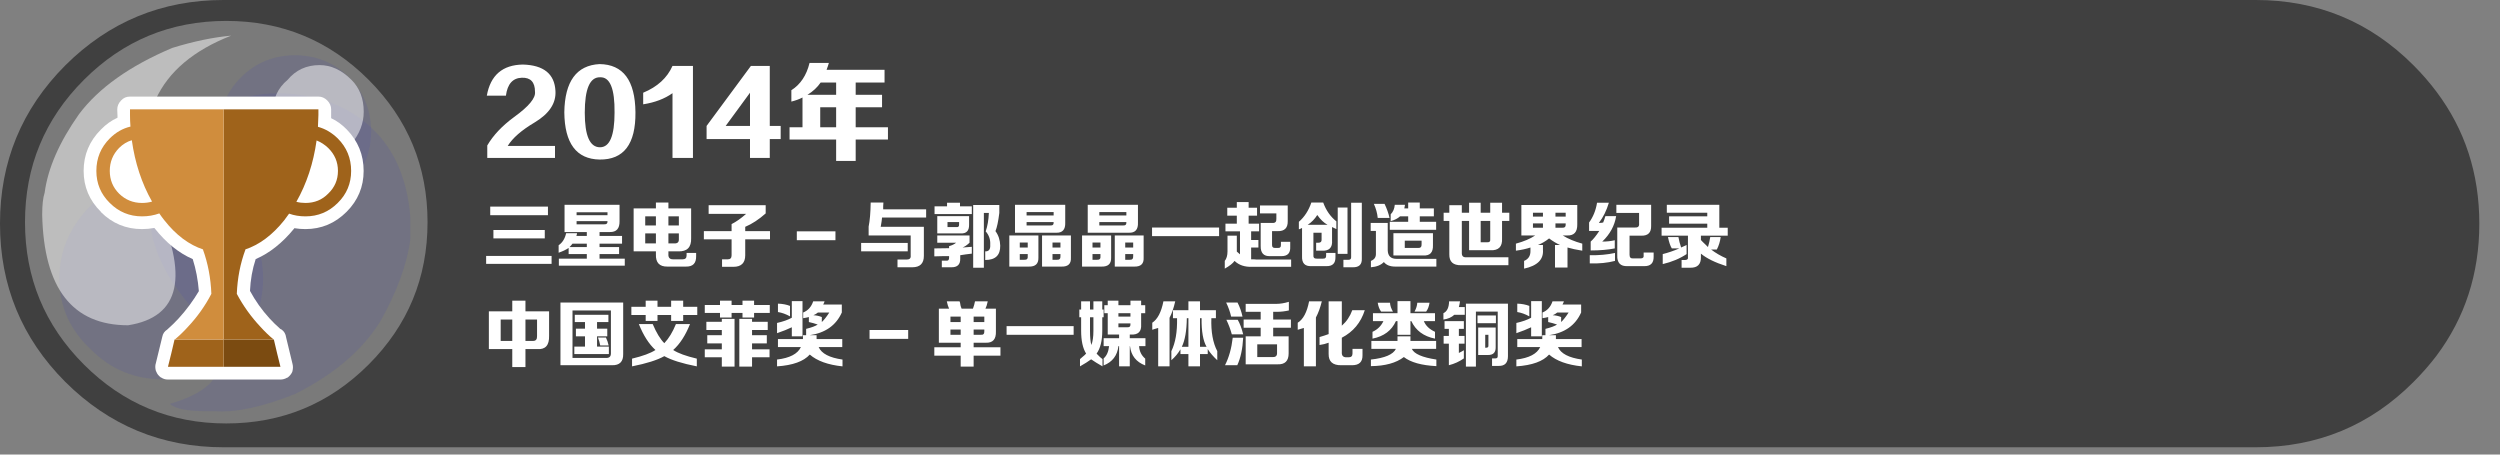 
<svg xmlns="http://www.w3.org/2000/svg" version="1.1" xmlns:xlink="http://www.w3.org/1999/xlink" preserveAspectRatio="none" x="0px" y="0px" width="550px" height="100px" viewBox="0 0 550 100">
<rect x="0" y="0" width="550" height="100" fill="#808080" stroke="none"/>
<defs>
<g id="Layer2_0_FILL">
<path fill="#000000" fill-opacity="0.502" stroke="none" d="
M 545.45 49.2
Q 545.45 32.7 536 20.15 533.75 17.15 531 14.4 516.65 0 496.25 0
L 49.2 0
Q 28.8 0 14.35 14.4 0 28.8 0 49.2 0 69.6 14.35 84 28.8 98.4 49.2 98.4
L 496.25 98.4
Q 516.65 98.4 531 84 533.75 81.25 536 78.3 545.45 65.7 545.45 49.2 Z"/>
</g>

<g id="pop_0_Layer5_0_FILL">
<path fill="#0C0A80" fill-opacity="0.2" stroke="none" d="
M 7.25 6.1
Q 7.75 5.2 7.85 4.45 7.85 4.3 7.85 4 7.7 2.15 6.05 1.6 4.15 1.1 3 2.6 1.9 4.15 3.45 5.9 4.7 7.3 2.95 7.8 3.1 7.95 3.7 7.95 3.75 7.95 3.85 7.95 4.5 8 5.5 7.6 6.7 7 7.25 6.1 Z"/>
</g>

<g id="pop_0_Layer4_0_FILL">
<path fill="#0C0A80" fill-opacity="0.2" stroke="none" d="
M 4.85 5.25
Q 4.85 4.4 4.25 3.75 3.65 3.15 2.8 3.15 1.95 3.15 1.35 3.75 0.7 4.4 0.7 5.25 0.7 6.1 1.35 6.7 1.95 7.3 2.8 7.3 3.65 7.3 4.25 6.7 4.85 6.1 4.85 5.25 Z"/>
</g>

<g id="pop_0_Layer3_0_FILL">
<path fill="#0C0A80" fill-opacity="0.2" stroke="none" d="
M 7.05 2.25
Q 7.05 1.6 6.6 1.15 6.15 0.7 5.5 0.7 4.85 0.7 4.4 1.15 3.95 1.6 3.95 2.25 3.95 2.9 4.4 3.35 4.85 3.8 5.5 3.8 6.15 3.8 6.6 3.35 7.05 2.9 7.05 2.25 Z"/>
</g>

<g id="pop_0_Layer2_0_FILL">
<path fill="#FFFFFF" fill-opacity="0.302" stroke="none" d="
M 8.2 4.1
Q 8.2 2.4 7 1.2 5.8 0 4.1 0 2.4 0 1.2 1.2 0 2.4 0 4.1 0 5.8 1.2 7 2.4 8.2 4.1 8.2 5.8 8.2 7 7 8.2 5.8 8.2 4.1 Z"/>
</g>

<g id="pop_0_Layer1_0_FILL">
<path fill="#FFFFFF" fill-opacity="0.502" stroke="none" d="
M 2.1 6.2
Q 3.7 5.95 2.65 3.7 1.9 1.2 4.2 0.3 3.65 0.35 3 0.55 1.7 1.1 1.1 1.9 0.5 2.75 0.4 3.5 0.35 3.65 0.35 3.95 0.4 6.2 2.1 6.2 Z"/>
</g>

<g id="pop_0_Layer0_0_FILL">
<path fill="#FFFFFF" fill-opacity="0.502" stroke="none" d="
M 6.9 1.85
Q 6.9 1.45 6.65 1.2 6.35 0.9 6 0.9 5.6 0.9 5.35 1.2 5.05 1.45 5.05 1.85 5.05 2.2 5.35 2.5 5.6 2.75 6 2.75 6.35 2.75 6.65 2.5 6.9 2.2 6.9 1.85 Z"/>
</g>

<g id="Layer2_1_MEMBER_1_FILL">
<path fill="#FFFFFF" stroke="none" d="
M 72.85 24.2
Q 72.85 24.15 72.85 24.05 72.85 22.95 72 22.1 71.15 21.25 70.05 21.25
L 28.6 21.25
Q 27.4 21.25 26.65 22.1 26.6 22.1 26.6 22.15 25.8 23 25.8 24.05 25.8 24.15 25.8 24.2 25.8 24.85 25.85 25.55 25.85 25.7 25.85 25.9 23.85 26.8 22.2 28.5 18.4 32.3 18.4 37.6 18.4 42.85 22.2 46.6
L 22.2 46.65
Q 25.95 50.4 31.25 50.4 32.6 50.4 33.95 50.15
L 34 50.2
Q 37.8 55 42.4 57 43.45 60.3 43.75 64.05 41.85 67.25 39.3 70.05 38.2 71.25 36.9 72.4
L 36.85 72.45
Q 36.8 72.45 36.8 72.5 35.9 73.05 35.7 74.1 35 77.1 34.25 80.05 34.2 80.15 34.2 80.25 34.1 80.9 34.3 81.6 34.35 81.7 34.4 81.8 34.65 82.5 35.4 83.05
L 35.45 83.05
Q 36.1 83.5 36.95 83.5
L 61.7 83.5
Q 62.45 83.5 63.15 83.1 63.2 83.05 63.3 83.05 64 82.5 64.3 81.8 64.3 81.7 64.35 81.6 64.55 80.8 64.35 80.05 63.65 77.2 62.95 74.25 62.8 73.1 61.95 72.5 61.8 72.4 61.65 72.35 60.35 71.2 59.3 70.05 56.75 67.25 55 64 55.15 60.35 56.25 57 60.8 55.05 64.7 50.3 64.7 50.25 64.75 50.2 65.95 50.4 67.2 50.4 72.45 50.4 76.25 46.6 80 42.85 80 37.6 80 32.3 76.3 28.5 74.7 26.85 72.85 26 72.85 25.7 72.85 25.4 72.85 25.35 72.85 25.3 72.85 24.75 72.85 24.2 Z"/>
</g>

<g id="Layer2_1_MEMBER_1_MEMBER_0_FILL">
<path fill="#7B4B11" stroke="none" d="
M 60.25 74.7
L 60.2 74.7 49.2 74.7 49.2 80.7 61.7 80.7
Q 60.95 77.75 60.25 74.7 Z"/>

<path fill="#9F631B" stroke="none" d="
M 38.4 74.7
Q 37.7 77.75 36.95 80.7
L 49.2 80.7 49.2 74.7 38.45 74.7 38.4 74.7
M 70.05 24.2
Q 70.05 24.15 70.05 24.05
L 49.2 24.05 49.2 74.7 60.2 74.7
Q 58.6 73.35 57.3 71.9 54.2 68.6 52.1 64.65 52.3 59.45 54 54.9
L 53.9 54.9
Q 58.6 53.35 62.5 48.5 63.05 47.8 63.6 47 65.25 47.6 67.2 47.6 71.35 47.6 74.3 44.65 77.25 41.75 77.25 37.6 77.25 33.4 74.3 30.45 72.35 28.55 69.95 27.9 70 26.6 70.05 25.3 70.05 24.75 70.05 24.2
M 67.2 44.65
Q 66.15 44.65 65.2 44.4 68.6 38.4 69.65 30.9 71.05 31.45 72.2 32.55 74.35 34.65 74.35 37.6 74.35 40.55 72.2 42.6 70.2 44.65 67.2 44.65 Z"/>

<path fill="#D08D3D" stroke="none" d="
M 28.6 24.05
Q 28.6 24.15 28.6 24.2 28.6 24.75 28.6 25.3 28.6 26.55 28.7 27.85 26.15 28.45 24.15 30.45 21.2 33.4 21.2 37.6 21.2 41.75 24.15 44.65 27.1 47.6 31.25 47.6 33.25 47.6 35.05 46.95 35.55 47.7 36.15 48.45 40 53.35 44.75 54.9
L 44.65 54.9
Q 46.3 59.45 46.5 64.65 44.45 68.6 41.35 71.9 40.05 73.35 38.45 74.7
L 49.2 74.7 49.2 24.05 28.6 24.05
M 26.2 32.55
Q 27.45 31.3 29 30.85 30.05 38.35 33.45 44.35 32.4 44.65 31.25 44.65 28.3 44.65 26.2 42.6 24.15 40.55 24.15 37.6 24.15 34.65 26.2 32.55 Z"/>
</g>

<g id="Layer1_0_FILL">
<path fill="#FFFFFF" stroke="none" d="
M 333.8 66.8
L 333.8 68.65
Q 335.1 68.85 336.45 69.6
L 336.45 67.3
Q 335.3 66.85 333.8 66.8
M 333.6 71.05
L 333.6 73.3
Q 335.5 72.65 336.85 72
L 336.85 74 339.2 74 339.2 66.25 336.85 66.25 336.85 69.9
Q 335.6 70.6 333.6 71.05
M 347.85 68.75
L 347.85 67 343.75 67
Q 343.8 66.85 343.95 66.6 344 66.4 344.05 66.3
L 341.55 66.3
Q 340.95 68.1 339.35 68.75
L 339.35 70
Q 340.05 69.9 340.6 69.75
L 340.6 70.85
Q 341.55 71.05 342.55 71.4 341.8 71.9 340 72.35
L 340 73.75 339.3 73.75 339.3 74.1
Q 339.3 74.35 339.3 74.6
L 333.8 74.6 333.8 76.35 338.85 76.35
Q 337.8 78.6 333.6 79.1
L 333.6 80.6
Q 338.8 80.25 340.8 78 343.2 80.1 348 80.6
L 348 79.1
Q 343.7 78.5 342.75 76.35
L 347.95 76.35 347.95 74.6 342.3 74.6
Q 342.3 74.35 342.3 74.1
L 342.3 73.75 340.75 73.75
Q 345.95 73 347.85 68.75
M 343.45 70.85
L 343.45 69.75
Q 342.6 69.4 341.6 69.35 342.2 69.1 342.6 68.75
L 345.1 68.75
Q 344.2 70.15 343.45 70.85
M 317.8 72.35
L 318.75 72.35 318.75 73.9 317.6 73.9 317.6 75.6 318.75 75.6 318.75 80.35
Q 320.55 79.9 322.05 78.85
L 322.05 77.05
Q 321.5 77.4 320.95 77.65
L 320.95 75.6 322.2 75.6 322.2 73.9 320.95 73.9 320.95 72.35 322.05 72.35 322.05 70.65 317.8 70.65 317.8 72.35
M 322.25 67.55
L 320.95 67.55
Q 321.1 67 321.2 66.3
L 318.8 66.3
Q 318.75 68.35 317.55 68.9
L 317.55 70.3
Q 319.05 70.1 319.95 69.25
L 322.25 69.25 322.25 67.55
M 325.05 69.4
L 325.05 71.1 329.1 71.1 329.1 69.4 325.05 69.4
M 329.05 72.05
L 325.2 72.05 325.2 78.1 327.3 78.1
Q 329.1 78.15 329.05 76.35
L 329.05 72.05
M 326.75 73.65
L 327.45 73.65 327.45 76
Q 327.5 76.5 326.95 76.5
L 326.75 76.5 326.75 73.65
M 324.7 68.55
L 329.5 68.55 329.5 78.3
Q 329.55 78.9 328.85 78.85
L 328.25 78.85 328.25 80.5 329.7 80.5
Q 331.75 80.55 331.75 78.35
L 331.75 66.8 322.5 66.8 322.5 80.65 324.7 80.65 324.7 68.55
M 310.3 74
L 307.45 74 307.45 75 301.7 75 301.7 76.75 307.1 76.75
Q 306.2 78.6 301.6 79.1
L 301.6 80.55
Q 306.3 80.5 308.85 78.55 311.1 80.3 316 80.55
L 316 79.1
Q 311.35 78.4 310.6 76.75
L 315.95 76.75 315.95 75 310.3 75 310.3 74
M 311.2 68.55
L 313.75 68.55
Q 314.3 67.85 314.5 66.6
L 311.8 66.6
Q 311.75 67.55 311.2 68.55
M 307.45 70.65
L 307.45 73.65 310.3 73.65 310.3 70.65 310.5 70.65
Q 311.95 73.75 315.7 74.5
L 315.7 73
Q 313.85 72.15 313.25 70.65
L 315.7 70.65 315.7 68.9 310.3 68.9 310.3 66.25 307.45 66.25 307.45 68.9 302.05 68.9 302.05 70.65 304.35 70.65
Q 303.6 72.25 301.95 73
L 301.95 74.5
Q 305.7 73.75 307.1 70.65
L 307.45 70.65
M 303.85 68.55
L 306.45 68.55
Q 305.85 67.55 305.8 66.6
L 303.1 66.6
Q 303.3 67.85 303.85 68.55
M 292.3 73.5
Q 291.35 73.85 290.3 74.15
L 290.3 75.9
Q 291.35 75.75 292.3 75.4
L 292.3 77.85
Q 292.25 80.4 295.1 80.35
L 297.45 80.35
Q 299.8 80.35 299.75 78.15
L 299.75 76.75 297.55 76.75 297.55 77.75
Q 297.55 78.6 296.75 78.6
L 296.25 78.6
Q 295.1 78.65 295.2 77.4
L 295.2 74.3
Q 298.95 72.35 300.25 68.25
L 297.5 68.25
Q 296.75 70.3 295.2 71.65
L 295.2 66.3 292.3 66.3 292.3 73.5
M 285.5 71
L 285.5 72.55
Q 286.25 72.35 286.85 72.15
L 286.85 80.6 289.5 80.6 289.5 69.85
Q 290.3 68.35 290.8 66.3
L 288 66.3
Q 287.3 69.9 285.5 71
M 271.2 74.3
Q 270.8 77.8 269.5 80.35
L 272.2 80.35
Q 273.3 78 273.5 74.3
L 271.2 74.3
M 274.05 68.6
L 277.35 68.6 277.35 70.3 273.6 70.3 273.6 72.1 277.35 72.1 277.35 74 274.05 74 274.05 80.15 281.05 80.15
Q 283.5 80.25 283.5 77.75
L 283.5 74 280.1 74 280.1 72.1 284 72.1 284 70.3 280.1 70.3 280.1 68.6 280.95 68.6
Q 282.2 68.6 283.55 68.3
L 283.55 66.4
Q 282.05 66.85 280.8 66.85
L 274.05 66.85 274.05 68.6
M 280.95 77.6
Q 281 78.6 280 78.55
L 276.6 78.55 276.6 75.75 280.95 75.75 280.95 77.6
M 269.8 70.35
Q 270.55 71.9 271 73.55
L 273.5 73.55
Q 273 71.55 272.3 70.35
L 269.8 70.35
M 272.25 66.55
L 269.75 66.55
Q 270.5 68.1 270.85 69.65
L 273.35 69.65
Q 273 68 272.25 66.55
M 253.5 71
L 253.5 72.55
Q 253.6 72.5 253.95 72.4 254.55 72.25 254.8 72.15
L 254.8 80.6 257.3 80.6 257.3 69.9
Q 258 68.65 258.55 66.3
L 255.95 66.3
Q 255.25 69.85 253.5 71
M 264 68.25
L 264 66.3 261.45 66.3 261.45 68.25 258.05 68.25 258.05 70 258.95 70
Q 259.05 74.5 257.7 77.25
L 257.7 79.25
Q 258.95 78.15 259.7 76.85
L 259.7 77.9 261.45 77.9 261.45 80.6 264 80.6 264 77.9 265.7 77.9 265.7 76.8
Q 266.45 78 267.8 79.25
L 267.8 77.25
Q 266.35 74.5 266.5 70
L 267.5 70 267.5 68.25 264 68.25
M 264 70
L 264.35 70
Q 264.3 74.35 265.45 76.3
L 264 76.3 264 70
M 261.1 70
L 261.45 70 261.45 76.3 260 76.3
Q 261.05 74.15 261.1 70
M 242.5 66.3
L 240.55 66.3 240.55 68.1 239.8 68.1 239.8 66.3 237.85 66.3 237.85 68.1 237.45 68.1 237.45 69.8 237.85 69.8 237.85 72.75
Q 237.85 76.05 238.95 77.8 238.85 77.85 238.7 78.05 238.05 78.65 237.6 79
L 237.6 80.6
Q 239.1 79.75 240.05 79.05 241.05 79.75 242.55 80.6
L 242.55 79
Q 242.05 78.65 241.5 78.05 241.3 77.85 241.25 77.8 242.5 76.05 242.5 72.75
L 242.5 69.8 242.8 69.8 242.8 68.1 242.5 68.1 242.5 66.3
M 240.55 69.8
L 240.55 72.8
Q 240.55 74.75 240.1 75.9 239.8 74.85 239.8 72.8
L 239.8 69.8 240.55 69.8
M 248.7 66.15
L 248.7 67.15 246.05 67.15 246.05 66.15 243.7 66.15 243.7 67.15 242.95 67.15 242.95 68.9 243.7 68.9 243.7 73.6 246.2 73.6 246.2 74.4 242.8 74.4 242.8 76.15 244 76.15
Q 243.8 78 242.8 78.85
L 242.8 80.4
Q 245.7 79.25 246.05 76.15
L 246.2 76.15 246.2 80.6 248.55 80.6 248.55 76.15 248.6 76.15
Q 248.95 79.25 251.95 80.4
L 251.95 78.9
Q 250.7 77.85 250.6 76.15
L 252 76.15 252 74.4 248.55 74.4 248.55 73.6 248.75 73.6
Q 251.2 73.75 251.05 71.4
L 251.05 68.9 251.95 68.9 251.95 67.15 251.05 67.15 251.05 66.15 248.7 66.15
M 246.05 72
L 246.05 71.15 248.7 71.15 248.7 71.3
Q 248.75 72.05 248 72
L 246.05 72
M 246.05 69.65
L 246.05 68.9 248.7 68.9 248.7 69.65 246.05 69.65
M 236.2 73.65
L 236.2 71.75 221.45 71.75 221.45 73.65 236.2 73.65
M 211.55 67.9
Q 211.3 67.4 211.2 66.55 211.1 66.35 211.1 66.3
L 208.3 66.3
Q 208.5 67.3 208.8 67.9
L 206.55 67.9 206.55 75.4 211.35 75.4 211.35 76.4 205.55 76.4 205.55 78.25 211.35 78.25 211.35 80.65 214.2 80.65 214.2 78.25 220.1 78.25 220.1 76.4 214.2 76.4 214.2 75.4 216.85 75.4
Q 219.2 75.5 219.1 72.9
L 219.1 67.9 216.8 67.9
Q 217.1 67.3 217.3 66.3
L 214.5 66.3
Q 214.35 67.1 214.05 67.9
L 211.55 67.9
M 209.1 73.65
L 209.1 72.5 211.35 72.5 211.35 73.65 209.1 73.65
M 209.1 70.85
L 209.1 69.65 211.35 69.65 211.35 70.85 209.1 70.85
M 216.55 69.65
L 216.55 70.85 214.2 70.85 214.2 69.65 216.55 69.65
M 214.2 73.65
L 214.2 72.5 216.55 72.5 216.55 72.85
Q 216.6 73.75 215.75 73.65
L 214.2 73.65
M 199.8 72.6
L 191.3 72.6 191.3 74.55 199.8 74.55 199.8 72.6
M 171.15 66.8
L 171.15 68.65
Q 172.45 68.85 173.8 69.6
L 173.8 67.3
Q 172.65 66.85 171.15 66.8
M 170.95 71.05
L 170.95 73.3
Q 172.85 72.65 174.2 72
L 174.2 74 176.55 74 176.55 66.25 174.2 66.25 174.2 69.9
Q 172.95 70.6 170.95 71.05
M 185.2 68.75
L 185.2 67 181.1 67
Q 181.15 66.85 181.3 66.6 181.35 66.4 181.4 66.3
L 178.9 66.3
Q 178.3 68.1 176.7 68.75
L 176.7 70
Q 177.4 69.9 177.95 69.75
L 177.95 70.85
Q 178.9 71.05 179.9 71.4 179.15 71.9 177.35 72.35
L 177.35 73.75 176.65 73.75 176.65 74.1
Q 176.65 74.35 176.65 74.6
L 171.15 74.6 171.15 76.35 176.2 76.35
Q 175.15 78.6 170.95 79.1
L 170.95 80.6
Q 176.15 80.25 178.15 78 180.55 80.1 185.35 80.6
L 185.35 79.1
Q 181.05 78.5 180.1 76.35
L 185.3 76.35 185.3 74.6 179.65 74.6
Q 179.65 74.35 179.65 74.1
L 179.65 73.75 178.1 73.75
Q 183.3 73 185.2 68.75
M 180.8 70.85
L 180.8 69.75
Q 179.95 69.4 178.95 69.35 179.55 69.1 179.95 68.75
L 182.45 68.75
Q 181.55 70.15 180.8 70.85
M 155.4 70.8
L 155.4 72.6 158.8 72.6 158.8 73.75 155.6 73.75 155.6 75.55 158.8 75.55 158.8 76.85 155.05 76.85 155.05 78.6 158.8 78.6 158.8 80.65 161.6 80.65 161.6 70.15 158.8 70.15 158.8 70.8 155.4 70.8
M 165.45 73.75
L 165.45 72.6 168.9 72.6 168.9 70.8 165.45 70.8 165.45 70.15 162.65 70.15 162.65 80.65 165.45 80.65 165.45 78.6 169.3 78.6 169.3 76.85 165.45 76.85 165.45 75.55 168.7 75.55 168.7 73.75 165.45 73.75
M 163.35 66.15
L 163.35 67.1 160.95 67.1 160.95 66.15 158.4 66.15 158.4 67.1 155.05 67.1 155.05 68.85 158.4 68.85 158.4 69.85 160.95 69.85 160.95 68.85 163.35 68.85 163.35 69.85 165.9 69.85 165.9 68.85 169.35 68.85 169.35 67.1 165.9 67.1 165.9 66.15 163.35 66.15
M 151.8 71.3
L 148.7 71.3
Q 147.65 73.9 146.15 75.5 144.8 74.15 143.6 71.3
L 140.55 71.3
Q 142.05 75.05 144.2 77 142.6 78.05 139.05 78.9
L 139.05 80.6
Q 143.85 79.65 146.15 78.35 148.45 79.65 153.3 80.6
L 153.3 78.9
Q 149.7 78.05 148.1 77 150.3 75.05 151.8 71.3
M 150.3 67.5
L 150.3 66.15 147.65 66.15 147.65 67.5 144.65 67.5 144.65 66.15 142.05 66.15 142.05 67.5 138.9 67.5 138.9 69.3 142.05 69.3 142.05 70.6 144.65 70.6 144.65 69.3 147.65 69.3 147.65 70.6 150.3 70.6 150.3 69.3 153.4 69.3 153.4 67.5 150.3 67.5
M 137.1 66.55
L 123.3 66.55 123.3 80.35 134.65 80.35
Q 137.15 80.4 137.1 77.9
L 137.1 66.55
M 125.95 68.3
L 134.4 68.3 134.4 77.75
Q 134.4 78.75 133.4 78.75
L 125.95 78.75 125.95 68.3
M 132.05 76
L 133.9 76
Q 133.7 75.05 133.3 74.25
L 131.55 74.25
Q 131.9 75.15 132.05 76
M 126.7 72.3
L 126.7 74 128.7 74 128.7 76.25 126.35 76.25 126.35 77.9 133.95 77.9 133.95 76.25 131.35 76.25 131.35 74 133.6 74 133.6 72.3 131.35 72.3 131.35 70.85 133.85 70.85 133.85 69.25 126.45 69.25 126.45 70.85 128.7 70.85 128.7 72.3 126.7 72.3
M 120.8 73.85
L 120.8 68.5 115.6 68.5 115.6 66.15 112.7 66.15 112.7 68.5 107.55 68.5 107.55 76.8 112.7 76.8 112.7 80.75 115.6 80.75 115.6 76.8 118.2 76.8
Q 120.9 77 120.8 73.85
M 115.6 70.3
L 118.15 70.3 118.15 73.9
Q 118.2 75 117.3 75
L 115.6 75 115.6 70.3
M 110.15 70.3
L 112.7 70.3 112.7 75 110.15 75 110.15 70.3
M 371.05 53.9
Q 370.45 54.15 369.85 54.45 369.45 53.3 369.25 52.15
L 366.95 52.15
Q 367.3 53.85 367.8 54.65
L 369.45 54.65
Q 367.6 55.45 365.8 55.9
L 365.8 58.1
Q 368.8 57.4 371.05 55.9
L 371.05 53.9
M 378.25 45.05
L 366.7 45.05 366.7 46.8 375.6 46.8 375.6 47.6 367.2 47.6 367.2 49.2 375.6 49.2 375.6 50.1 365.55 50.1 365.55 51.85 371.35 51.85 371.35 56.55
Q 371.45 57.2 370.7 57.2
L 369.95 57.2 369.95 58.9 371.85 58.9
Q 374.25 58.95 374.2 56.55
L 374.2 55.8
Q 376.05 57.35 379.8 58.55
L 379.8 56.85
Q 377.95 56.05 376.45 54.9
L 377.7 54.9
Q 378.35 53.65 378.55 52.15
L 376.25 52.15
Q 376.1 53.2 375.75 54.35 375.55 54.15 375.25 53.85 374.5 53.15 374.2 52.8
L 374.2 51.85 380.1 51.85 380.1 50.1 378.25 50.1 378.25 45.05
M 355.3 57.4
L 355.3 55.65
Q 352.8 56.2 349.75 56.15
L 349.75 57.95
Q 352.8 58.05 355.3 57.4
M 363.25 45.05
L 355.6 45.05 355.6 46.85 360.6 46.85 360.6 49.15
Q 360.7 50.1 359.75 50.05
L 355.8 50.05 355.8 56.15
Q 355.7 58.65 358.05 58.55
L 361.7 58.55
Q 363.85 58.6 363.8 56.45
L 363.8 55.55 361.6 55.55 361.6 56.15
Q 361.7 56.85 360.95 56.85
L 359.25 56.85
Q 358.5 56.9 358.5 56.05
L 358.5 51.85 361.1 51.85
Q 363.3 51.9 363.25 49.7
L 363.25 45.05
M 353.2 47.55
Q 353.1 47.7 353 48.15 352.8 48.7 352.7 48.95 352.3 49.05 351.75 49.05 353.2 47.15 353.95 44.6
L 351.35 44.6
Q 350.95 47.1 349.6 48.95
L 349.6 50.8
Q 350.85 50.8 351.85 50.8 350.8 52.4 349.95 53.15
L 349.95 55.1
Q 352.95 55.1 355.25 54.65
L 355.25 52.85
Q 354 53.15 352.5 53.15 355.05 50.7 355.55 47.55
L 353.2 47.55
M 347 49.35
L 347 45.1 334.7 45.1 334.7 51.8 337.75 51.8
Q 336.1 52.9 333.5 53.6
L 333.5 55.15
Q 335.35 54.9 336.7 54.45
L 336.7 55.15
Q 336.75 56.8 335.3 57.4
L 335.3 59.1
Q 339.7 58.15 339.45 54.95
L 339.45 53.9 338.35 53.9
Q 339.7 53.35 340.8 52.45 342 53.35 343.2 53.9
L 342.1 53.9 342.1 58.85 344.85 58.85 344.85 54.45
Q 346.2 54.85 348.1 55.15
L 348.1 53.6
Q 345.55 52.9 343.8 51.8
L 344.75 51.8
Q 347.05 51.9 347 49.35
M 342.2 47.65
L 342.2 46.8 344.45 46.8 344.45 47.65 342.2 47.65
M 337.25 49.15
L 339.45 49.15 339.45 50.1 337.25 50.1 337.25 49.15
M 337.25 47.65
L 337.25 46.8 339.45 46.8 339.45 47.65 337.25 47.65
M 344.45 49.15
L 344.45 49.35
Q 344.5 50.15 343.7 50.1
L 342.2 50.1 342.2 49.15 344.45 49.15
M 327.85 44.6
L 327.85 46.8 325.75 46.8 325.75 44.6 323.2 44.6 323.2 46.8 321.6 46.8 321.6 45.15 318.85 45.15 318.85 46.8 317.6 46.8 317.6 48.6 318.85 48.6 318.85 55.95
Q 318.8 58.4 321.45 58.35
L 331.85 58.35 331.85 56.6 322.55 56.6
Q 321.55 56.65 321.6 55.6
L 321.6 48.6 323.2 48.6 323.2 55.05 327.85 55.05
Q 330.6 55.2 330.45 52.45
L 330.45 48.6 332.05 48.6 332.05 46.8 330.45 46.8 330.45 44.6 327.85 44.6
M 325.75 48.6
L 327.85 48.6 327.85 52.55
Q 327.95 53.35 327.2 53.3
L 325.75 53.3 325.75 48.6
M 315.25 53.9
L 315.25 51.3 306.55 51.3 306.55 56.2 313.1 56.2
Q 315.35 56.35 315.25 53.9
M 312.75 52.95
L 312.75 53.7
Q 312.8 54.6 312 54.55
L 309.05 54.55 309.05 52.95 312.75 52.95
M 305.3 49.05
L 301.55 49.05 301.55 50.8 302.7 50.8 302.7 55.8
Q 302.75 56.95 301.6 57.4
L 301.6 58.8
Q 303.5 58.65 304.45 57.65 305.25 58.65 306.95 58.65
L 316 58.65 316 56.95 307.25 56.95
Q 305.35 56.95 305.3 55.05
L 305.3 49.05
M 306.85 45.05
Q 306.75 46.35 305.95 47.15
L 305.95 48.65
Q 307.25 48.3 308 47.6
L 309.8 47.6 309.8 48.8 305.75 48.8 305.75 50.55 315.95 50.55 315.95 48.8 312.35 48.8 312.35 47.6 315.45 47.6 315.45 45.85 312.35 45.85 312.35 44.55 309.8 44.55 309.8 45.85 308.95 45.85
Q 309.05 45.45 309.1 45.05
L 306.85 45.05
M 302.25 44.85
Q 302.95 46.4 303.1 47.95
L 305.7 47.95
Q 305.35 46.4 304.6 44.85
L 302.25 44.85
M 288.5 44.55
Q 287.6 47.2 285.75 48.8
L 285.75 50.45
Q 285.85 50.4 286.05 50.35 286.3 50.2 286.45 50.15
L 286.45 56.35
Q 286.35 58.65 288.5 58.55
L 291.8 58.55
Q 293.85 58.6 293.8 56.55
L 293.8 55.65 291.75 55.65 291.75 56.15
Q 291.8 56.95 291.05 56.9
L 289.7 56.9
Q 288.85 56.95 288.95 56.05
L 288.95 51.2 290.75 51.2 290.75 52.7
Q 290.8 53.4 290.05 53.4
L 289.55 53.4 289.55 55.15 290.75 55.15
Q 293.25 55.3 293.05 52.85
L 293.05 49.95
Q 293.55 50.2 294 50.4
L 294 48.7
Q 292.05 47.15 291.1 44.55
L 288.5 44.55
M 289.8 47.3
Q 290.85 48.8 292.05 49.45
L 287.7 49.45
Q 288.95 48.65 289.8 47.3
M 299.6 44.6
L 297.25 44.6 297.25 56.6
Q 297.25 57.15 296.7 57.15
L 295.55 57.15 295.55 58.8 297.6 58.8
Q 299.7 58.85 299.6 56.85
L 299.6 44.6
M 296.45 45.65
L 294.3 45.65 294.3 55.85 296.45 55.85 296.45 45.65
M 277.2 45.2
L 277.2 46.95 280.8 46.95 280.8 48.15
Q 280.85 49.1 279.95 49.05
L 277.35 49.05 277.35 54.1
Q 277.3 56.45 279.45 56.35
L 281.85 56.35
Q 283.95 56.4 283.85 54.3
L 283.85 53.2 281.8 53.2 281.8 53.85
Q 281.85 54.6 281.1 54.55
L 280.6 54.55
Q 279.8 54.6 279.85 53.8
L 279.85 50.85 281.1 50.85
Q 283.35 50.9 283.3 48.65
L 283.3 45.2 277.2 45.2
M 272.1 49.2
L 269.6 49.2 269.6 50.9 272.8 50.9 272.8 55.95
Q 272.5 55.7 272.1 55.35 272.1 55.15 272.1 54.95
L 272.1 51.85 270.05 51.85 270.05 55.3
Q 270.05 56.65 269.45 57.4
L 269.45 59.1
Q 271.05 58.2 271.6 57.4 273.05 58.8 275.5 58.7
L 284.05 58.7 284.05 57.1 276.45 57.1
Q 276.2 57.1 275.8 57.05 275.45 57.05 275.25 57.05
L 275.25 54.45 276.85 54.45 276.85 52.8 275.25 52.8 275.25 50.9 277 50.9 277 49.2 274.7 49.2 274.7 47.45 276.55 47.45 276.55 45.7 274.7 45.7 274.7 44.45 272.1 44.45 272.1 45.7 270 45.7 270 47.45 272.1 47.45 272.1 49.2
M 268.2 51.95
L 268.2 50.05 253.45 50.05 253.45 51.95 268.2 51.95
M 244.45 56.7
L 244.45 51.8 238.05 51.8 238.05 58.65 242.35 58.65
Q 244.5 58.7 244.45 56.7
M 242.1 53.35
L 242.1 54.45 240.35 54.45 240.35 53.35 242.1 53.35
M 240.35 57.15
L 240.35 55.9 242.1 55.9 242.1 56.35
Q 242.2 57.2 241.35 57.15
L 240.35 57.15
M 249.55 58.65
Q 251.7 58.7 251.6 56.7
L 251.6 51.8 245.25 51.8 245.25 58.65 249.55 58.65
M 249.3 53.35
L 249.3 54.45 247.55 54.45 247.55 53.35 249.3 53.35
M 247.55 57.15
L 247.55 55.9 249.3 55.9 249.3 56.35
Q 249.35 57.2 248.55 57.15
L 247.55 57.15
M 250.35 48.95
L 250.35 45.05 239.3 45.05 239.3 51.2 248.3 51.2
Q 250.45 51.3 250.35 48.95
M 247.8 46.65
L 247.8 47.4 241.85 47.4 241.85 46.65 247.8 46.65
M 247.8 48.85
L 247.8 48.9
Q 247.85 49.65 247.1 49.6
L 241.85 49.6 241.85 48.85 247.8 48.85
M 226.35 58.65
Q 228.5 58.7 228.45 56.7
L 228.45 51.8 222.05 51.8 222.05 58.65 226.35 58.65
M 224.35 53.35
L 226.1 53.35 226.1 54.45 224.35 54.45 224.35 53.35
M 224.35 55.9
L 226.1 55.9 226.1 56.35
Q 226.2 57.2 225.35 57.15
L 224.35 57.15 224.35 55.9
M 235.6 56.7
L 235.6 51.8 229.25 51.8 229.25 58.65 233.55 58.65
Q 235.7 58.7 235.6 56.7
M 233.3 55.9
L 233.3 56.35
Q 233.35 57.2 232.55 57.15
L 231.55 57.15 231.55 55.9 233.3 55.9
M 233.3 53.35
L 233.3 54.45 231.55 54.45 231.55 53.35 233.3 53.35
M 234.35 45.05
L 223.3 45.05 223.3 51.2 232.3 51.2
Q 234.45 51.3 234.35 48.95
L 234.35 45.05
M 225.85 46.65
L 231.8 46.65 231.8 47.4 225.85 47.4 225.85 46.65
M 225.85 48.85
L 231.8 48.85 231.8 48.9
Q 231.85 49.65 231.1 49.6
L 225.85 49.6 225.85 48.85
M 213.3 53.4
L 213.3 51.8 206.2 51.8 206.2 53.4 210.35 53.4
Q 209.75 53.9 208.8 54.15
L 208.8 54.6
Q 207.45 54.65 205.55 54.65
L 205.55 56.4
Q 206.25 56.4 207.45 56.35 208.35 56.35 208.8 56.35
L 208.8 56.7
Q 208.8 57.4 208.25 57.35
L 207.2 57.35 207.2 58.8 209.25 58.8
Q 211.3 58.85 211.25 56.9
L 211.25 56.15
Q 212.45 55.95 213.8 55.8
L 213.8 54.3
Q 213.3 54.35 212.45 54.4 212 54.45 211.75 54.45 212.45 54.2 213.3 53.4
M 219.85 46.85
L 219.85 45.1 214.1 45.1 214.1 58.9 216.45 58.9 216.45 46.85 217.55 46.85
Q 217.45 49.2 216.85 50.9 217.95 52.15 217.85 53.85 217.95 55.35 216.75 55.3
L 216.75 57.2
Q 220.1 57.2 220.05 54.05 220 52.2 219 50.85 219.5 49.65 219.85 46.85
M 213.2 49.4
L 213.2 47.55 206.2 47.55 206.2 51.35 211.35 51.35
Q 213.25 51.45 213.2 49.4
M 211 48.85
L 211 49.35
Q 211.05 50.05 210.35 49.95
L 208.45 49.95 208.45 48.85 211 48.85
M 205.6 45.4
L 205.6 47.1 213.8 47.1 213.8 45.4 211.2 45.4 211.2 44.6 208.35 44.6 208.35 45.4 205.6 45.4
M 183.8 52.85
L 183.8 50.9 175.3 50.9 175.3 52.85 183.8 52.85
M 199.7 55.3
L 199.7 53.45 189.45 53.45 189.45 55.3 199.7 55.3
M 203.75 47.85
L 203.75 46.05 194.3 46.05
Q 194.3 45.85 194.3 45.35 194.35 44.85 194.35 44.55
L 191.55 44.55
Q 191.5 47.9 191.1 49.85
L 191.1 51.8 200.35 51.8 200.35 56.2
Q 200.45 57.1 199.5 57.1
L 197.45 57.1 197.45 58.8 200.7 58.8
Q 203.25 58.8 203.25 56.3
L 203.25 49.9 193.75 49.9 193.8 49.65
Q 194 48.55 194.05 47.85
L 203.75 47.85
M 168.45 46.95
L 168.45 45.15 155.9 45.15 155.9 47.05 164.15 47.05
Q 162.45 48.55 160.95 49.3
L 160.95 50.85 154.85 50.85 154.85 52.65 160.95 52.65 160.95 56.15
Q 160.95 57.05 160.15 57.05
L 158.85 57.05 158.85 58.7 161.35 58.7
Q 163.95 58.7 163.95 56.15
L 163.95 52.65 169.4 52.65 169.4 50.85 163.95 50.85 163.95 49.9
Q 166.2 48.95 168.45 46.95
M 144.3 44.55
L 144.3 45.85 139.4 45.85 139.4 55.3 144.3 55.3 144.3 55.95
Q 144.2 58.7 146.85 58.65
L 150.9 58.65
Q 153.2 58.7 153.15 56.35
L 153.15 55.65 151.05 55.65 151.05 56.2
Q 151.05 57.05 150.2 57.05
L 148.15 57.05
Q 146.95 57.1 147.05 55.85
L 147.05 55.3 149.2 55.3
Q 152.15 55.4 152.05 52.4
L 152.05 45.85 147.05 45.85 147.05 44.55 144.3 44.55
M 141.95 47.6
L 144.3 47.6 144.3 49.6 141.95 49.6 141.95 47.6
M 147.05 47.6
L 149.35 47.6 149.35 49.6 147.05 49.6 147.05 47.6
M 149.35 52.6
Q 149.4 53.6 148.35 53.55
L 147.05 53.55 147.05 51.35 149.35 51.35 149.35 52.6
M 141.95 51.35
L 144.3 51.35 144.3 53.55 141.95 53.55 141.95 51.35
M 136.3 48.65
L 136.3 45.05 124.2 45.05 124.2 51.05 129.1 51.05 129.1 51.9 126.8 51.9
Q 126.85 51.8 126.9 51.6 126.95 51.35 126.95 51.3
L 124.55 51.3
Q 124.15 53.1 122.9 53.95
L 122.9 55.6
Q 124.2 55.15 125.1 54.55
L 125.1 55.9 129.1 55.9 129.1 56.9 122.95 56.9 122.95 58.45 137.45 58.45 137.45 56.9 131.9 56.9 131.9 55.9 136.2 55.9 136.2 54.35 131.9 54.35 131.9 53.6 136.85 53.6 136.85 51.9 131.9 51.9 131.9 51.05 134.15 51.05
Q 136.35 51.1 136.3 48.65
M 126.85 49.35
L 126.85 48.65 133.65 48.65
Q 133.7 49.4 132.9 49.35
L 126.85 49.35
M 126.85 47.35
L 126.85 46.7 133.65 46.7 133.65 47.35 126.85 47.35
M 129.1 53.6
L 129.1 54.35 125.3 54.35
Q 125.7 53.95 125.95 53.6
L 129.1 53.6
M 108.55 52.45
L 119.85 52.45 119.85 50.6 108.55 50.6 108.55 52.45
M 106.95 58.05
L 121.35 58.05 121.35 56.3 106.95 56.3 106.95 58.05
M 107.85 45.45
L 107.85 47.35 120.55 47.35 120.55 45.45 107.85 45.45
M 194.6 18.15
L 194.6 15.35 181.85 15.35
Q 181.95 15.05 182.15 14.5 182.25 14.1 182.35 13.85
L 178.1 13.85
Q 177.1 17.95 174.1 19.85
L 174.1 22.35
Q 175.5 22 176.55 21.45
L 176.55 28 173.7 28 173.7 30.7 183.95 30.7 183.95 35.4 188.25 35.4 188.25 30.7 195.35 30.7 195.35 28 188.25 28 188.25 23.6 194.05 23.6 194.05 20.85 188.25 20.85 188.25 18.15 194.6 18.15
M 183.95 18.15
L 183.95 20.85 177.65 20.85
Q 179.45 19.75 180.55 18.15
L 183.95 18.15
M 180.45 23.6
L 183.95 23.6 183.95 28 180.45 28 180.45 23.6
M 169.35 14.5
L 165.2 14.5 155.45 27.7 155.45 30.6 165 30.6 165 34.75 169.35 34.75 169.35 30.6 171.75 30.6 171.75 27.7 169.35 27.7 169.35 14.5
M 165 20.4
L 165 27.7 159.65 27.7 165 20.4
M 152.45 14.5
L 147.95 14.5
Q 146.2 18.45 141.5 20.4
L 141.5 22.95
Q 145.35 22.35 147.95 20.5
L 147.95 34.75 152.45 34.75 152.45 14.5
M 139.8 24.7
Q 139.7 14.2 131.9 14.1 124.3 14.5 124.15 24.7 124.25 34.95 131.9 35.1 139.9 35.2 139.8 24.7
M 135.2 24.8
Q 135.2 32.4 132 32.4 128.65 32.4 128.65 24.8 128.65 16.95 132 17 135.3 16.85 135.2 24.8
M 122.1 34.75
L 122.1 32.1 111.7 32.1
Q 113.3 29.5 117.6 26.95 122.45 24.05 122.2 20 121.9 14.4 115.05 14.2 108.3 14.3 107.1 21.05
L 111.3 21.05
Q 111.8 17.2 114.8 17.1 117.7 17 117.7 20.2 117.95 22.25 113.1 25.75 109.15 28.65 107.2 32
L 107.2 34.75 122.1 34.75 Z"/>
</g>
</defs>

<g transform="matrix( 1, 0, 0, 1, 0,0) ">
<use xlink:href="#Layer2_0_FILL"/>
</g>

<g transform="matrix( 10.8, 0, 0, 10.8, 5.5,4.6) ">
<g transform="matrix( 1, 0, 0, 1, 0,0) ">
<use xlink:href="#pop_0_Layer5_0_FILL"/>
</g>

<g transform="matrix( 1, 0, 0, 1, 0,0) ">
<use xlink:href="#pop_0_Layer4_0_FILL"/>
</g>

<g transform="matrix( 1, 0, 0, 1, 0,0) ">
<use xlink:href="#pop_0_Layer3_0_FILL"/>
</g>

<g transform="matrix( 1, 0, 0, 1, 0,0) ">
<use xlink:href="#pop_0_Layer2_0_FILL"/>
</g>

<g transform="matrix( 1, 0, 0, 1, 0,0) ">
<use xlink:href="#pop_0_Layer1_0_FILL"/>
</g>

<g transform="matrix( 1, 0, 0, 1, 0,0) ">
<use xlink:href="#pop_0_Layer0_0_FILL"/>
</g>
</g>

<g transform="matrix( 1, 0, 0, 1, 0,0) ">
<use xlink:href="#Layer2_1_MEMBER_1_FILL"/>
</g>

<g transform="matrix( 1, 0, 0, 1, 0,0) ">
<use xlink:href="#Layer2_1_MEMBER_1_MEMBER_0_FILL"/>
</g>

<g transform="matrix( 1, 0, 0, 1, 0,0) ">
<use xlink:href="#Layer1_0_FILL"/>
</g>
</svg>
